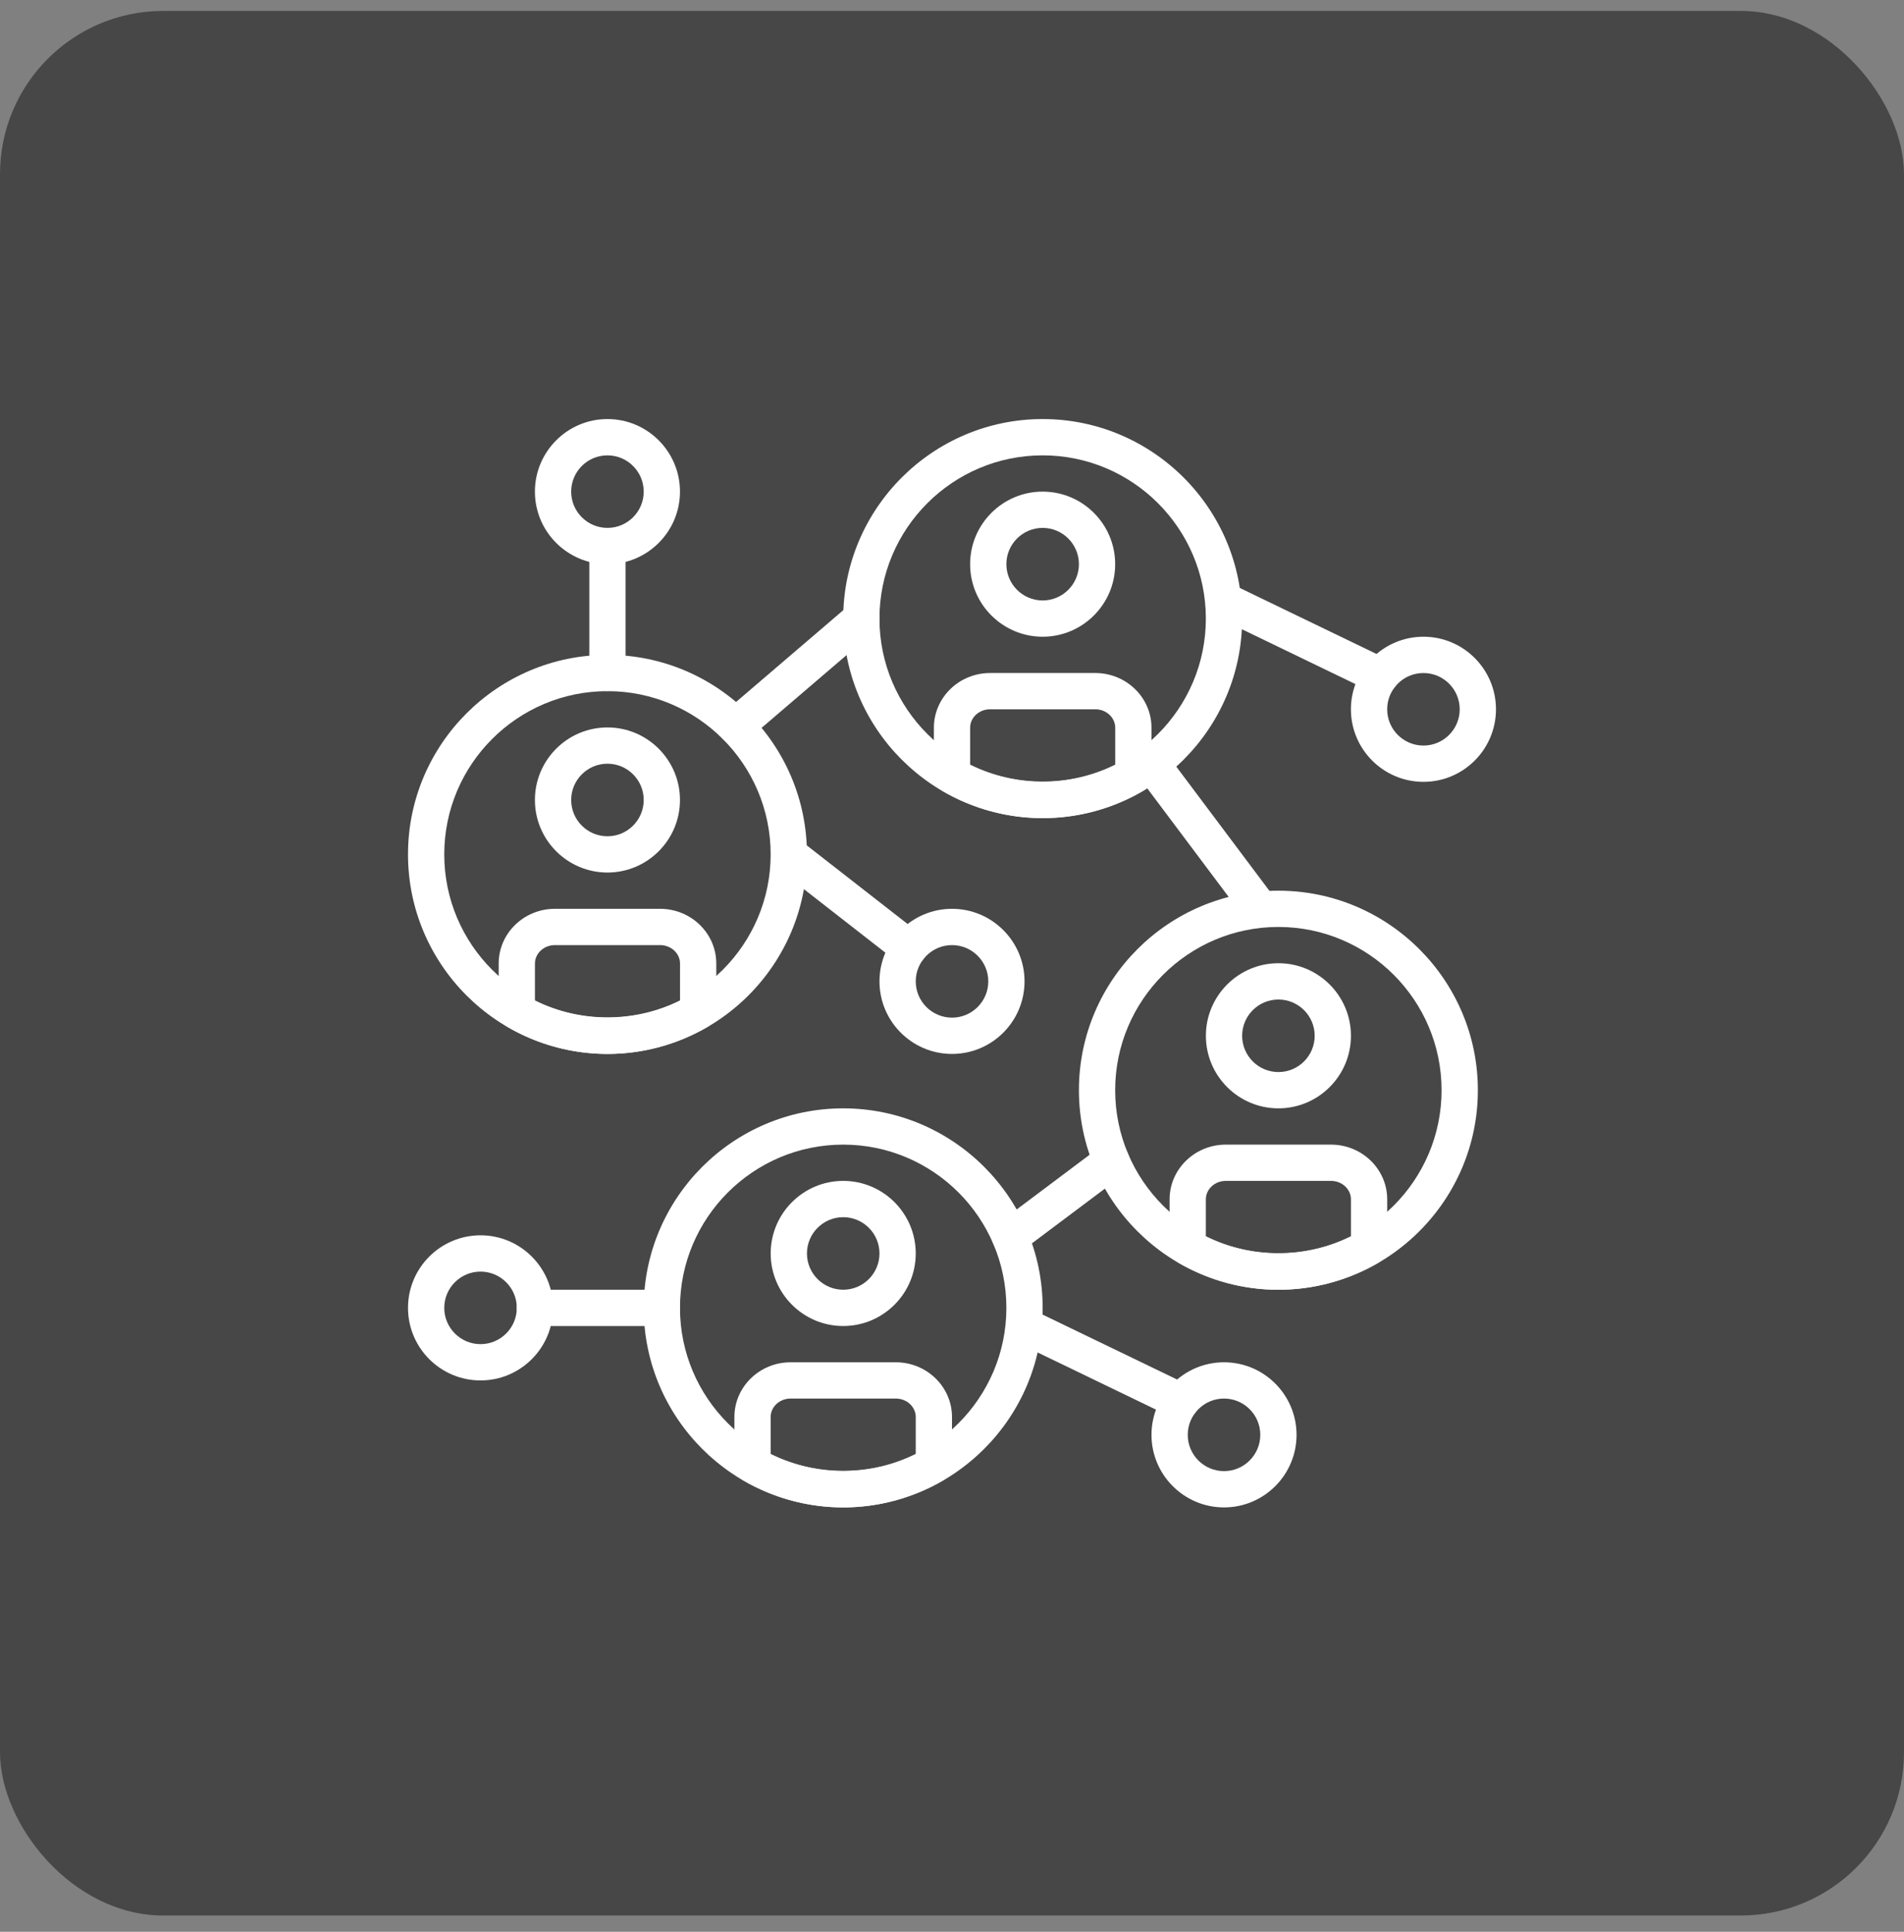 <svg width="70" height="71" viewBox="0 0 70 71" fill="none" xmlns="http://www.w3.org/2000/svg">
<rect x="0" y="0" width="70" height="71" fill="#808080" stroke="none"/>
<rect y="0.402" width="70" height="70" rx="6" fill="#474747"/>
<path d="M52.333 23.402C50.862 23.402 49.666 24.598 49.666 26.069C49.666 27.54 50.862 28.736 52.333 28.736C53.803 28.736 54.999 27.54 54.999 26.069C54.999 24.598 53.803 23.402 52.333 23.402ZM52.333 27.402C51.597 27.402 50.999 26.804 50.999 26.069C50.999 25.334 51.597 24.736 52.333 24.736C53.068 24.736 53.666 25.334 53.666 26.069C53.666 26.804 53.068 27.402 52.333 27.402Z" fill="white"/>
<path d="M17.667 45.402C16.196 45.402 15 46.598 15 48.069C15 49.54 16.196 50.736 17.667 50.736C19.137 50.736 20.333 49.54 20.333 48.069C20.333 46.598 19.137 45.402 17.667 45.402ZM17.667 49.402C16.931 49.402 16.333 48.804 16.333 48.069C16.333 47.334 16.931 46.736 17.667 46.736C18.402 46.736 19 47.334 19 48.069C19 48.804 18.402 49.402 17.667 49.402Z" fill="white"/>
<path d="M51.04 24.245L45.288 21.468C44.956 21.308 44.558 21.448 44.398 21.779C44.238 22.11 44.378 22.509 44.709 22.669L50.46 25.446C50.554 25.491 50.652 25.512 50.75 25.512C50.998 25.512 51.236 25.374 51.35 25.135C51.51 24.804 51.371 24.405 51.04 24.245Z" fill="white"/>
<path d="M45.001 50.069C43.53 50.069 42.334 51.265 42.334 52.736C42.334 54.206 43.53 55.403 45.001 55.403C46.471 55.403 47.667 54.206 47.667 52.736C47.667 51.265 46.471 50.069 45.001 50.069ZM45.001 54.069C44.265 54.069 43.667 53.471 43.667 52.736C43.667 52 44.265 51.402 45.001 51.402C45.736 51.402 46.334 52 46.334 52.736C46.334 53.471 45.736 54.069 45.001 54.069Z" fill="white"/>
<path d="M43.708 50.912L37.956 48.135C37.624 47.974 37.226 48.114 37.066 48.446C36.906 48.777 37.046 49.176 37.377 49.336L43.128 52.112C43.222 52.158 43.32 52.179 43.418 52.179C43.666 52.179 43.904 52.04 44.018 51.802C44.178 51.47 44.039 51.072 43.708 50.912Z" fill="white"/>
<path d="M35.001 33.402C33.53 33.402 32.334 34.598 32.334 36.069C32.334 37.54 33.53 38.736 35.001 38.736C36.471 38.736 37.667 37.54 37.667 36.069C37.667 34.598 36.471 33.402 35.001 33.402ZM35.001 37.402C34.265 37.402 33.667 36.804 33.667 36.069C33.667 35.334 34.265 34.736 35.001 34.736C35.736 34.736 36.334 35.334 36.334 36.069C36.334 36.804 35.736 37.402 35.001 37.402Z" fill="white"/>
<path d="M33.829 34.32L29.411 30.876C29.12 30.652 28.701 30.702 28.475 30.992C28.249 31.283 28.3 31.702 28.591 31.928L33.009 35.372C33.131 35.466 33.275 35.512 33.418 35.512C33.617 35.512 33.813 35.425 33.945 35.256C34.171 34.965 34.12 34.546 33.829 34.32Z" fill="white"/>
<path d="M46.999 32.736C42.956 32.736 39.666 36.026 39.666 40.069C39.666 44.113 42.956 47.403 46.999 47.403C51.043 47.403 54.333 44.113 54.333 40.069C54.333 36.026 51.043 32.736 46.999 32.736ZM46.999 46.069C43.691 46.069 40.999 43.378 40.999 40.069C40.999 36.76 43.691 34.069 46.999 34.069C50.308 34.069 52.999 36.76 52.999 40.069C52.999 43.378 50.308 46.069 46.999 46.069Z" fill="white"/>
<path d="M47.001 35.402C45.53 35.402 44.334 36.598 44.334 38.069C44.334 39.54 45.53 40.736 47.001 40.736C48.471 40.736 49.667 39.54 49.667 38.069C49.667 36.598 48.471 35.402 47.001 35.402ZM47.001 39.402C46.265 39.402 45.667 38.804 45.667 38.069C45.667 37.334 46.265 36.736 47.001 36.736C47.736 36.736 48.334 37.334 48.334 38.069C48.334 38.804 47.736 39.402 47.001 39.402Z" fill="white"/>
<path d="M48.934 42.069H45.066C43.927 42.069 43 42.971 43 44.079V45.836C43 46.074 43.127 46.294 43.333 46.414C44.45 47.06 45.718 47.403 47 47.403C48.282 47.403 49.55 47.06 50.667 46.414C50.873 46.295 51 46.074 51 45.837V44.08C51 42.971 50.073 42.069 48.934 42.069ZM49.667 45.439C48.007 46.266 45.993 46.266 44.333 45.439V44.08C44.333 43.706 44.662 43.402 45.066 43.402H48.934C49.338 43.402 49.667 43.706 49.667 44.08V45.439H49.667Z" fill="white"/>
<path d="M30.999 40.736C26.956 40.736 23.666 44.026 23.666 48.069C23.666 52.112 26.956 55.402 30.999 55.402C35.043 55.402 38.333 52.112 38.333 48.069C38.333 44.026 35.043 40.736 30.999 40.736ZM30.999 54.069C27.691 54.069 24.999 51.377 24.999 48.069C24.999 44.76 27.691 42.069 30.999 42.069C34.308 42.069 36.999 44.76 36.999 48.069C36.999 51.377 34.308 54.069 30.999 54.069Z" fill="white"/>
<path d="M31.001 43.402C29.53 43.402 28.334 44.598 28.334 46.069C28.334 47.54 29.53 48.736 31.001 48.736C32.471 48.736 33.667 47.54 33.667 46.069C33.667 44.598 32.471 43.402 31.001 43.402ZM31.001 47.402C30.265 47.402 29.667 46.804 29.667 46.069C29.667 45.334 30.265 44.736 31.001 44.736C31.736 44.736 32.334 45.334 32.334 46.069C32.334 46.804 31.736 47.402 31.001 47.402Z" fill="white"/>
<path d="M32.934 50.069H29.066C27.927 50.069 27 50.971 27 52.079V53.836C27 54.074 27.127 54.294 27.333 54.414C28.45 55.06 29.718 55.403 31 55.403C32.282 55.403 33.55 55.06 34.667 54.414C34.873 54.295 35 54.075 35 53.837V52.08C35 50.971 34.073 50.069 32.934 50.069ZM33.667 53.439C32.007 54.266 29.993 54.266 28.333 53.439V52.08C28.333 51.706 28.662 51.402 29.066 51.402H32.934C33.338 51.402 33.667 51.706 33.667 52.08V53.439H33.667Z" fill="white"/>
<path d="M22.333 24.069C18.29 24.069 15 27.359 15 31.402C15 35.446 18.29 38.736 22.333 38.736C26.377 38.736 29.667 35.446 29.667 31.402C29.667 27.359 26.377 24.069 22.333 24.069ZM22.333 37.402C19.025 37.402 16.333 34.711 16.333 31.402C16.333 28.093 19.025 25.402 22.333 25.402C25.642 25.402 28.333 28.093 28.333 31.402C28.333 34.711 25.642 37.402 22.333 37.402Z" fill="white"/>
<path d="M22.333 26.736C20.862 26.736 19.666 27.932 19.666 29.402C19.666 30.873 20.862 32.069 22.333 32.069C23.803 32.069 24.999 30.873 24.999 29.402C24.999 27.932 23.803 26.736 22.333 26.736ZM22.333 30.736C21.597 30.736 20.999 30.138 20.999 29.402C20.999 28.667 21.597 28.069 22.333 28.069C23.068 28.069 23.666 28.667 23.666 29.402C23.666 30.138 23.068 30.736 22.333 30.736Z" fill="white"/>
<path d="M24.268 33.402H20.4C19.261 33.402 18.334 34.304 18.334 35.412V37.17C18.334 37.408 18.461 37.628 18.667 37.747C19.784 38.394 21.052 38.736 22.334 38.736C23.616 38.736 24.884 38.394 26.001 37.747C26.207 37.628 26.334 37.408 26.334 37.17V35.413C26.334 34.304 25.407 33.402 24.268 33.402ZM25.001 36.772C23.341 37.599 21.327 37.599 19.667 36.772V35.413C19.667 35.04 19.996 34.736 20.4 34.736H24.268C24.672 34.736 25.001 35.04 25.001 35.413V36.772H25.001Z" fill="white"/>
<path d="M38.333 15.402C34.29 15.402 31 18.692 31 22.736C31 26.779 34.29 30.069 38.333 30.069C42.377 30.069 45.667 26.779 45.667 22.736C45.667 18.692 42.377 15.402 38.333 15.402ZM38.333 28.736C35.025 28.736 32.333 26.044 32.333 22.736C32.333 19.427 35.025 16.736 38.333 16.736C41.642 16.736 44.333 19.427 44.333 22.736C44.333 26.044 41.642 28.736 38.333 28.736Z" fill="white"/>
<path d="M38.333 18.069C36.862 18.069 35.666 19.265 35.666 20.735C35.666 22.206 36.862 23.402 38.333 23.402C39.803 23.402 40.999 22.206 40.999 20.736C40.999 19.265 39.803 18.069 38.333 18.069ZM38.333 22.069C37.597 22.069 36.999 21.471 36.999 20.735C36.999 20 37.597 19.402 38.333 19.402C39.068 19.402 39.666 20 39.666 20.735C39.666 21.471 39.068 22.069 38.333 22.069Z" fill="white"/>
<path d="M40.268 24.736H36.4C35.261 24.736 34.334 25.638 34.334 26.746V28.503C34.334 28.741 34.461 28.961 34.667 29.08C35.784 29.727 37.052 30.069 38.334 30.069C39.616 30.069 40.884 29.727 42.001 29.08C42.207 28.962 42.334 28.741 42.334 28.504V26.746C42.334 25.637 41.407 24.736 40.268 24.736ZM41.001 28.106C39.341 28.932 37.327 28.932 35.667 28.106V26.746C35.667 26.373 35.996 26.069 36.4 26.069H40.268C40.672 26.069 41.001 26.373 41.001 26.746V28.106H41.001Z" fill="white"/>
<path d="M32.174 22.302C31.935 22.023 31.514 21.989 31.234 22.229L26.614 26.182C26.334 26.422 26.302 26.842 26.541 27.122C26.673 27.276 26.86 27.355 27.048 27.355C27.201 27.355 27.355 27.303 27.481 27.195L32.101 23.241C32.381 23.002 32.414 22.581 32.174 22.302Z" fill="white"/>
<path d="M46.866 33.003L42.866 27.67C42.645 27.374 42.227 27.316 41.933 27.536C41.638 27.757 41.579 28.175 41.799 28.469L45.799 33.802C45.931 33.977 46.131 34.069 46.333 34.069C46.472 34.069 46.613 34.026 46.733 33.936C47.027 33.715 47.087 33.297 46.866 33.003Z" fill="white"/>
<path d="M41.395 42.274C41.174 41.979 40.756 41.92 40.461 42.14L36.737 44.933C36.443 45.154 36.383 45.572 36.604 45.866C36.735 46.04 36.935 46.132 37.138 46.132C37.277 46.132 37.417 46.088 37.537 45.999L41.261 43.206C41.556 42.986 41.615 42.568 41.395 42.274Z" fill="white"/>
<path d="M24.333 47.402H19.667C19.299 47.402 19 47.7 19 48.069C19 48.438 19.299 48.736 19.667 48.736H24.333C24.701 48.736 25 48.438 25 48.069C25 47.7 24.701 47.402 24.333 47.402Z" fill="white"/>
<path d="M22.333 15.402C20.862 15.402 19.666 16.598 19.666 18.069C19.666 19.54 20.862 20.736 22.333 20.736C23.803 20.736 24.999 19.54 24.999 18.069C24.999 16.598 23.803 15.402 22.333 15.402ZM22.333 19.402C21.597 19.402 20.999 18.804 20.999 18.069C20.999 17.334 21.597 16.736 22.333 16.736C23.068 16.736 23.666 17.334 23.666 18.069C23.666 18.804 23.068 19.402 22.333 19.402Z" fill="white"/>
<path d="M22.333 19.402C21.965 19.402 21.666 19.7 21.666 20.069V24.736C21.666 25.104 21.965 25.402 22.333 25.402C22.701 25.402 22.999 25.104 22.999 24.736V20.069C22.999 19.7 22.701 19.402 22.333 19.402Z" fill="white"/>
</svg>
